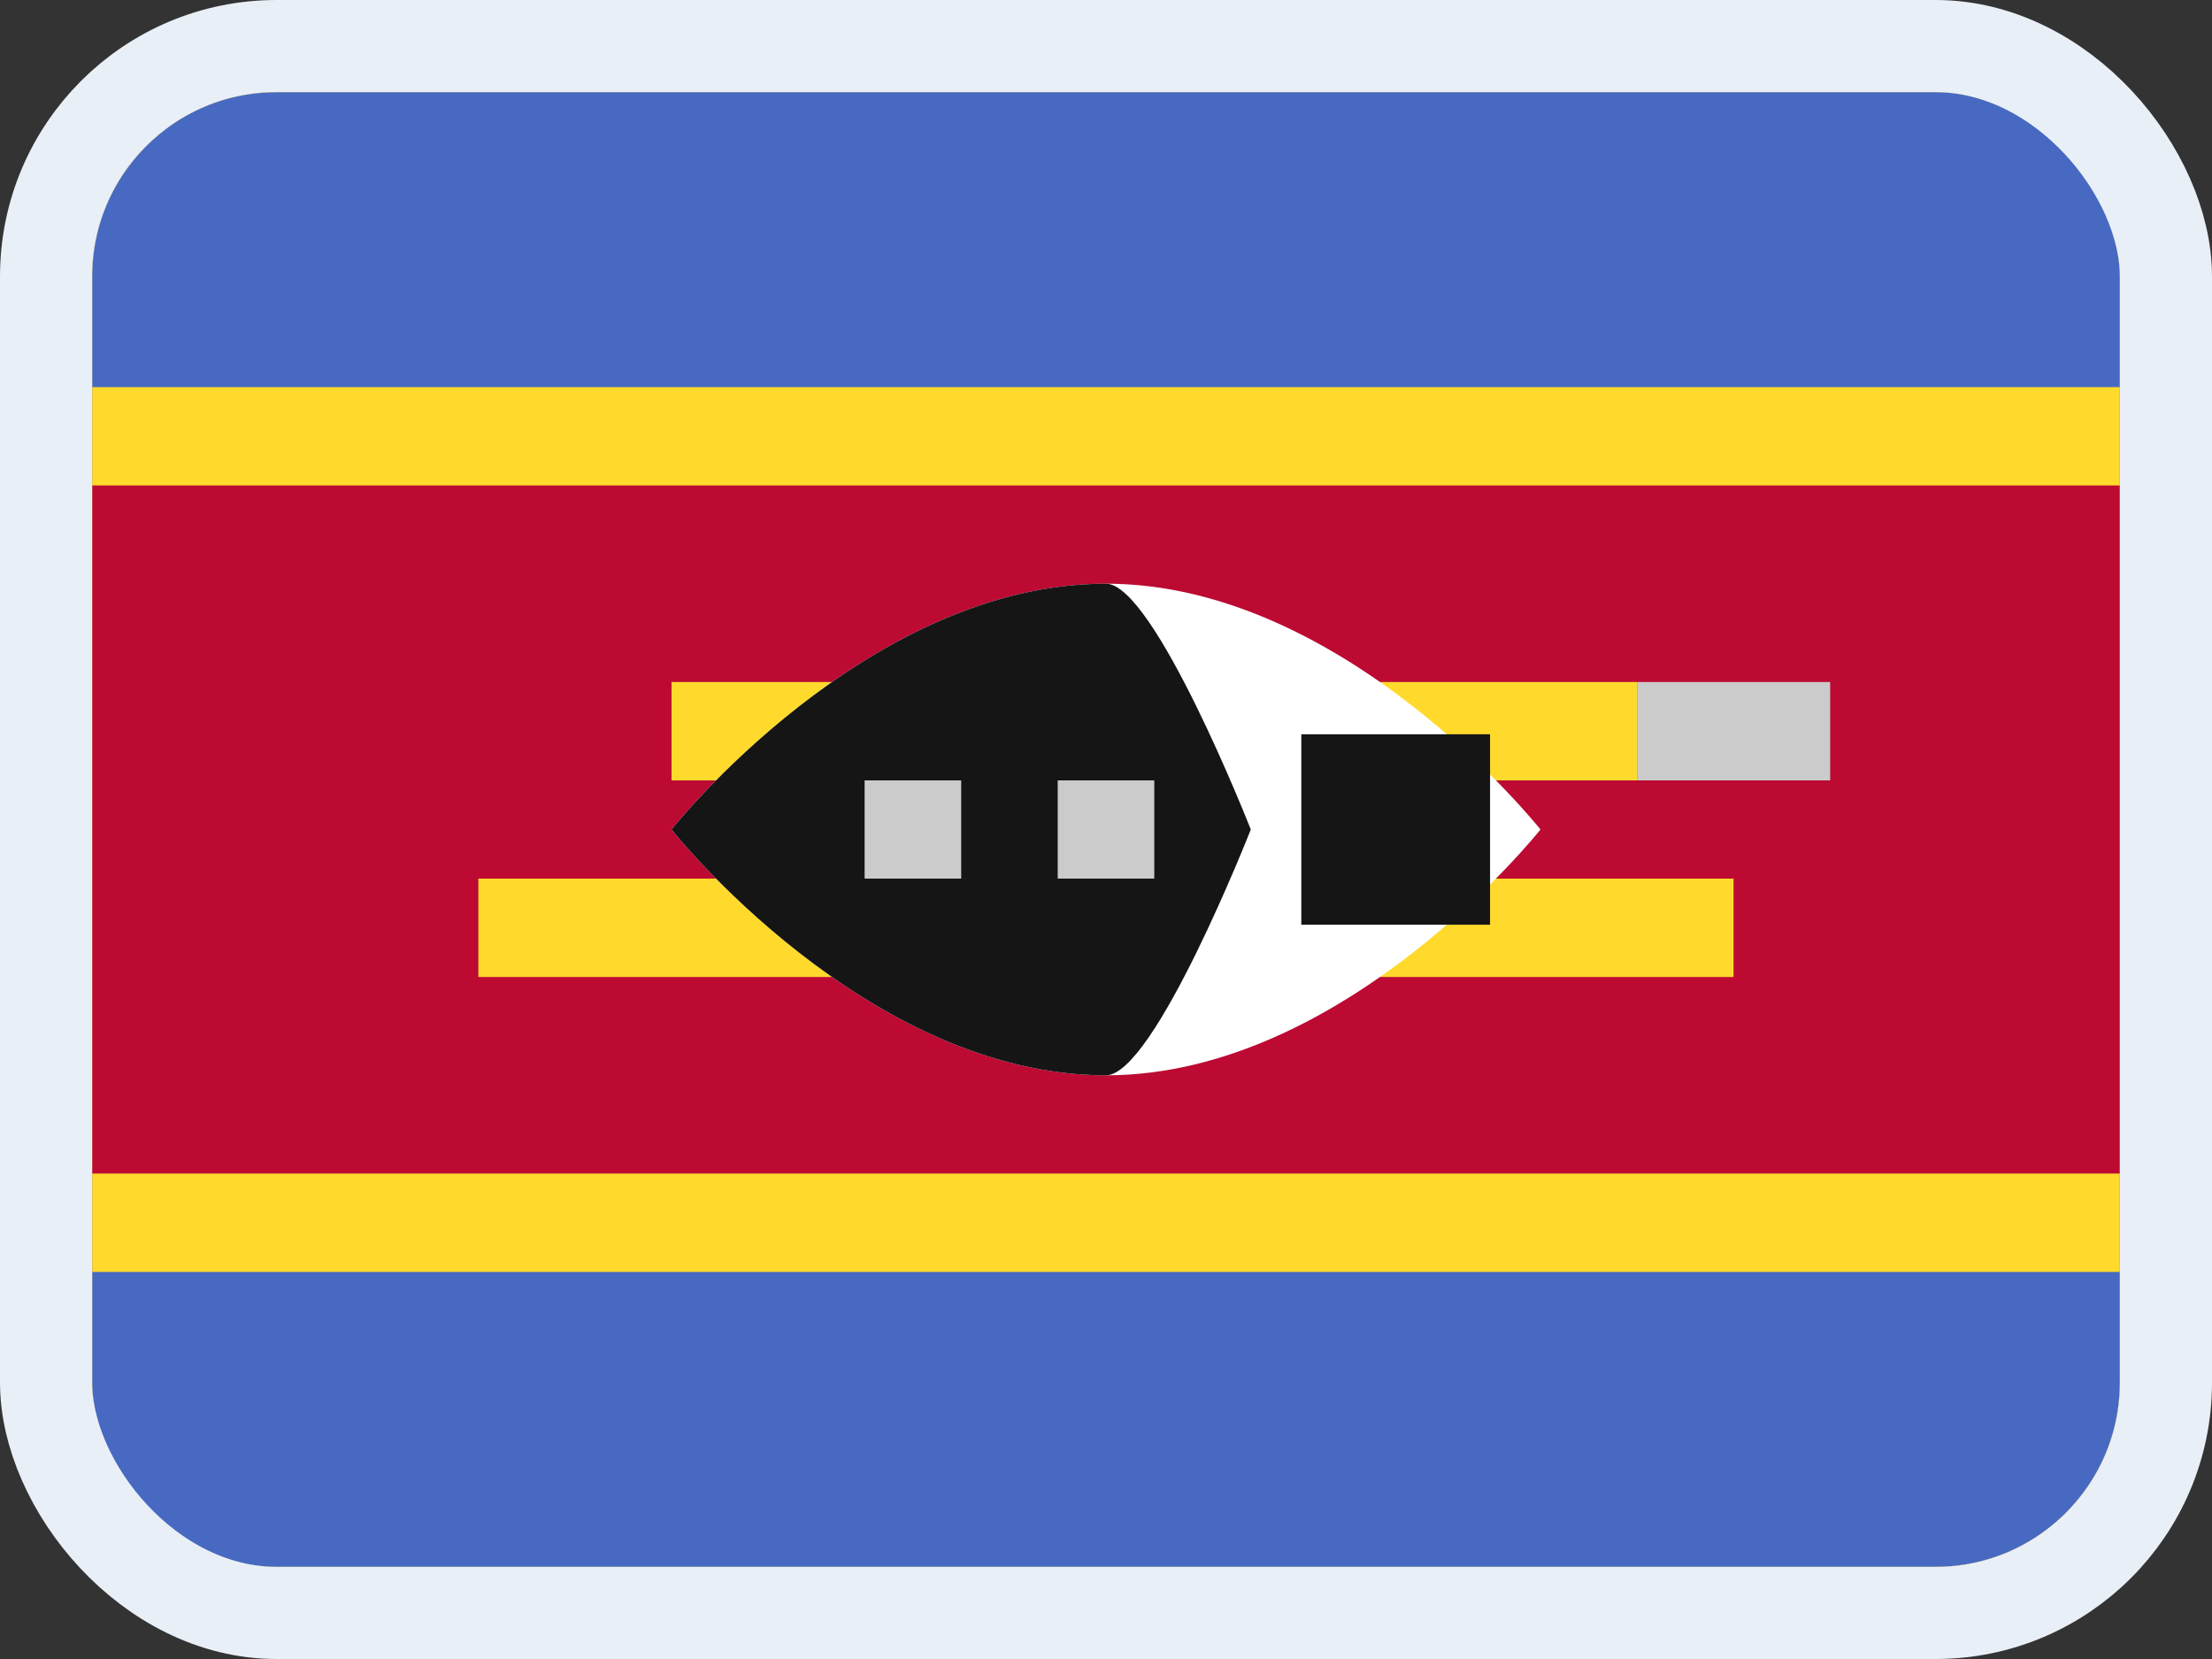 <svg width="24" height="18" viewBox="0 0 24 18" fill="none" xmlns="http://www.w3.org/2000/svg">
<rect x="0" y="0" width="24" height="18" fill="#333333" stroke="none"/>
<g clip-path="url(#clip0_14537_65544)">
<g clip-path="url(#clip1_14537_65544)">
<rect width="22" height="16" transform="translate(1 1)" fill="#FFDA2C"/>
<path fill-rule="evenodd" clip-rule="evenodd" d="M1 13.8H23V17H1V13.8ZM1 1H23V4.2H1V1Z" fill="#4769C1"/>
<path fill-rule="evenodd" clip-rule="evenodd" d="M1 5.267H23V12.733H1V5.267Z" fill="#BC0A33"/>
<path fill-rule="evenodd" clip-rule="evenodd" d="M5.19 9.533H18.809V10.6H5.19V9.533ZM7.286 7.4H17.762V8.467H7.286V7.4Z" fill="#FFDA2C"/>
<path fill-rule="evenodd" clip-rule="evenodd" d="M17.762 7.4H19.857V8.467H17.762V7.4Z" fill="#CBCBCB"/>
<path fill-rule="evenodd" clip-rule="evenodd" d="M12 11.667C14.603 11.667 16.714 9 16.714 9C16.714 9 14.603 6.333 12 6.333C9.397 6.333 7.286 9 7.286 9C7.286 9 9.397 11.667 12 11.667Z" fill="white"/>
<path fill-rule="evenodd" clip-rule="evenodd" d="M12 11.667C12.524 11.667 13.571 9 13.571 9C13.571 9 12.524 6.333 12 6.333C9.397 6.333 7.286 9 7.286 9C7.286 9 9.397 11.667 12 11.667Z" fill="#151515"/>
<path fill-rule="evenodd" clip-rule="evenodd" d="M9.381 8.467H10.429V9.533H9.381V8.467ZM11.476 8.467H12.524V9.533H11.476V8.467Z" fill="#CBCBCB"/>
<path fill-rule="evenodd" clip-rule="evenodd" d="M14.619 8.467H15.667V9.533H14.619V8.467Z" fill="#151515" stroke="#151515"/>
</g>
</g>
<rect x="0.5" y="0.5" width="23" height="17" rx="2.5" stroke="#E9EFF7"/>
<defs>
<clipPath id="clip0_14537_65544">
<rect x="1" y="1" width="22" height="16" rx="2" fill="white"/>
</clipPath>
<clipPath id="clip1_14537_65544">
<rect width="22" height="16" fill="white" transform="translate(1 1)"/>
</clipPath>
</defs>
</svg>

